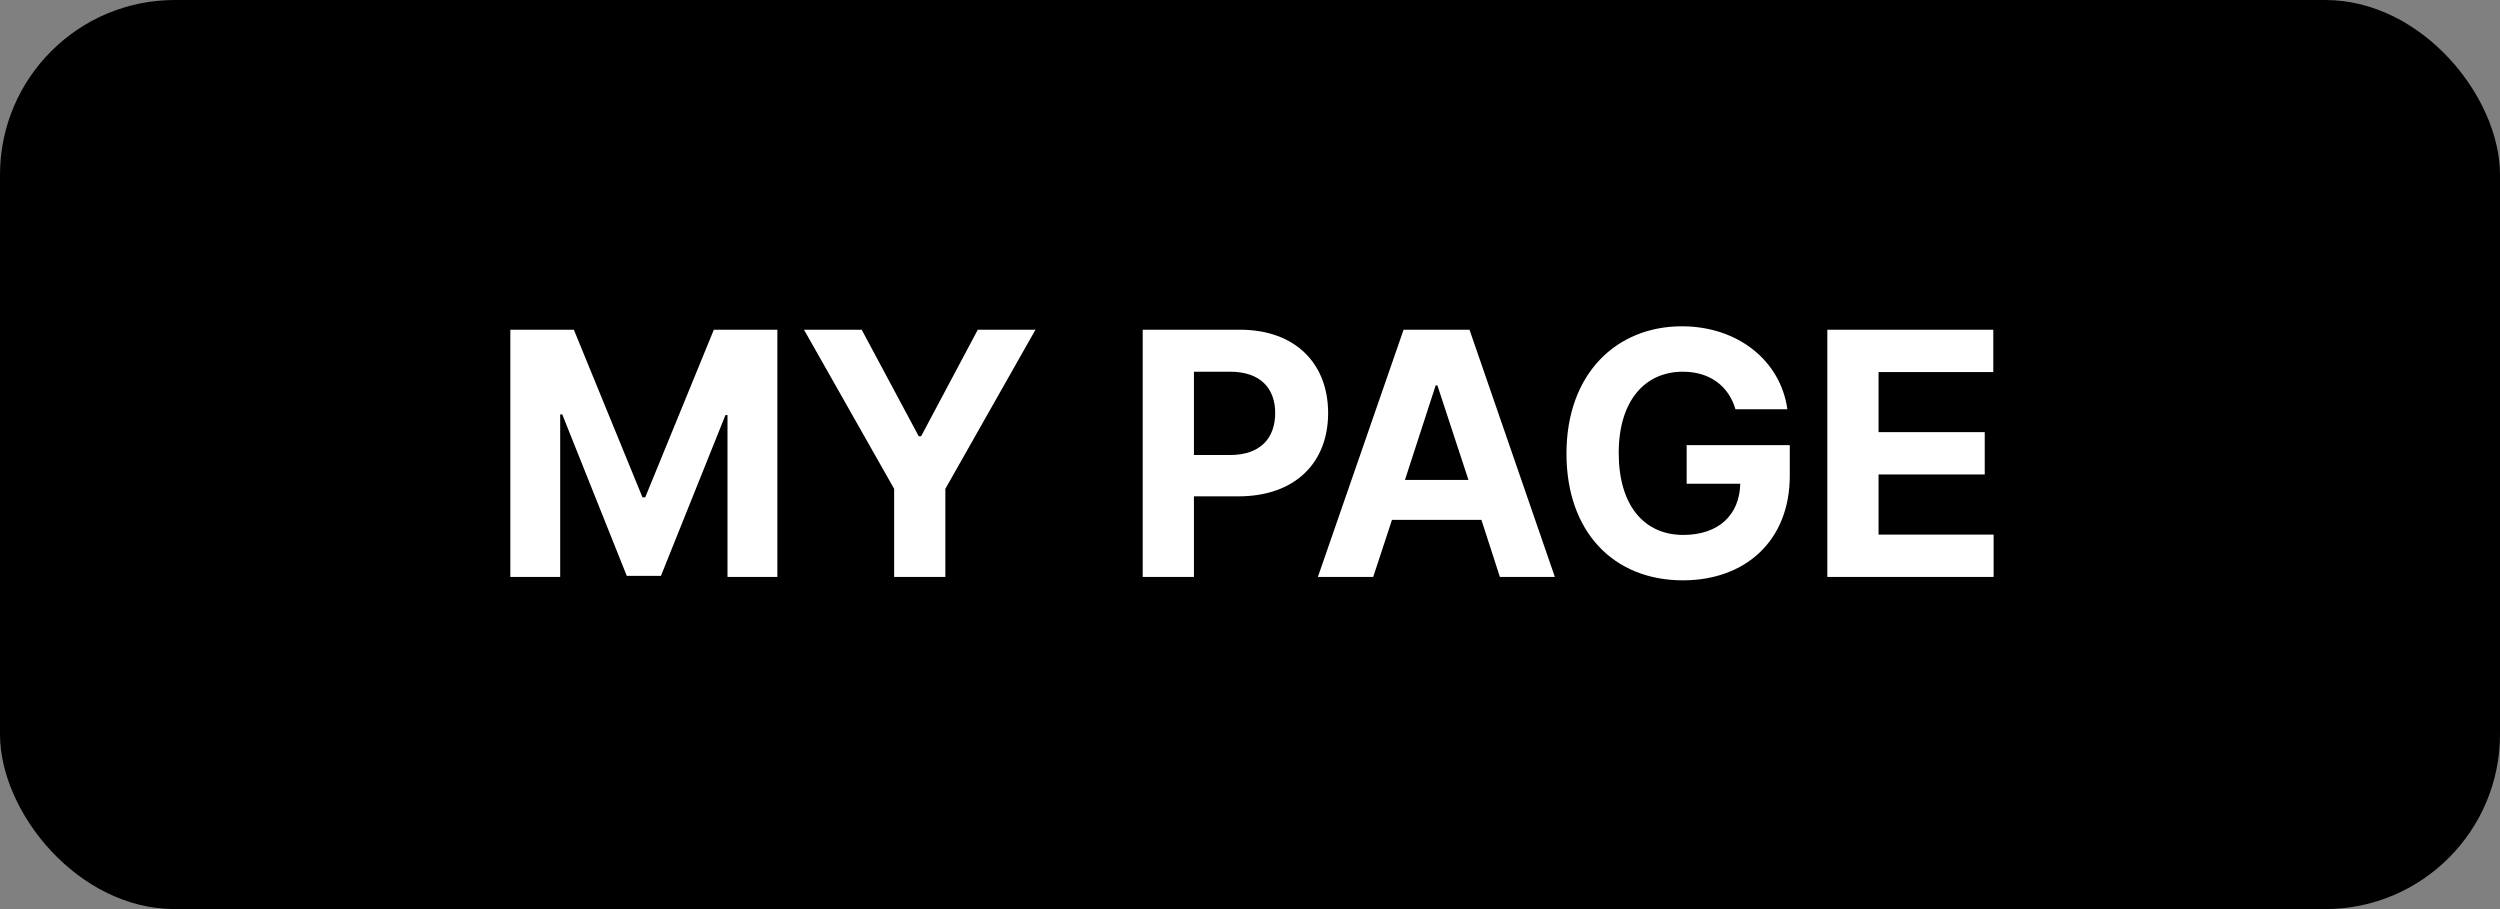 <svg width="143" height="52" viewBox="0 0 143 52" fill="none" xmlns="http://www.w3.org/2000/svg">
<rect x="0" y="0" width="143" height="52" fill="#808080" stroke="none"/>
<rect width="143" height="52" rx="10" fill="black"/>
<path d="M29.191 18.859H32.824L36.75 28.449H36.906L40.832 18.859H44.465V33H41.613V23.742H41.496L37.805 32.941H35.852L32.16 23.703H32.043V33H29.191V18.859ZM45.988 18.859H49.289L52.551 24.953H52.688L55.93 18.859H59.23L54.074 27.961V33H51.145V27.961L45.988 18.859ZM65.363 33V18.859H70.91C74.133 18.859 75.969 20.832 75.969 23.625C75.969 26.457 74.094 28.391 70.832 28.391H68.293V33H65.363ZM68.293 26.027H70.363C72.102 26.027 72.941 25.051 72.941 23.625C72.941 22.219 72.102 21.262 70.363 21.262H68.293V26.027ZM78.547 33H75.383L80.285 18.859H84.055L88.938 33H85.793L84.738 29.738H79.621L78.547 33ZM80.363 27.453H83.996L82.219 22.043H82.121L80.363 27.453ZM99.269 23.41C98.879 22.082 97.805 21.262 96.262 21.262C94.074 21.262 92.59 22.941 92.59 25.91C92.59 28.898 94.035 30.598 96.281 30.598C98.303 30.598 99.504 29.455 99.543 27.668H96.477V25.461H102.375V27.219C102.375 30.93 99.836 33.195 96.262 33.195C92.297 33.195 89.602 30.422 89.602 25.949C89.602 21.359 92.473 18.664 96.203 18.664C99.387 18.664 101.848 20.617 102.238 23.41H99.269ZM104.523 33V18.859H114.016V21.281H107.453V24.719H113.527V27.141H107.453V30.578H114.035V33H104.523Z" fill="white"/>
</svg>
